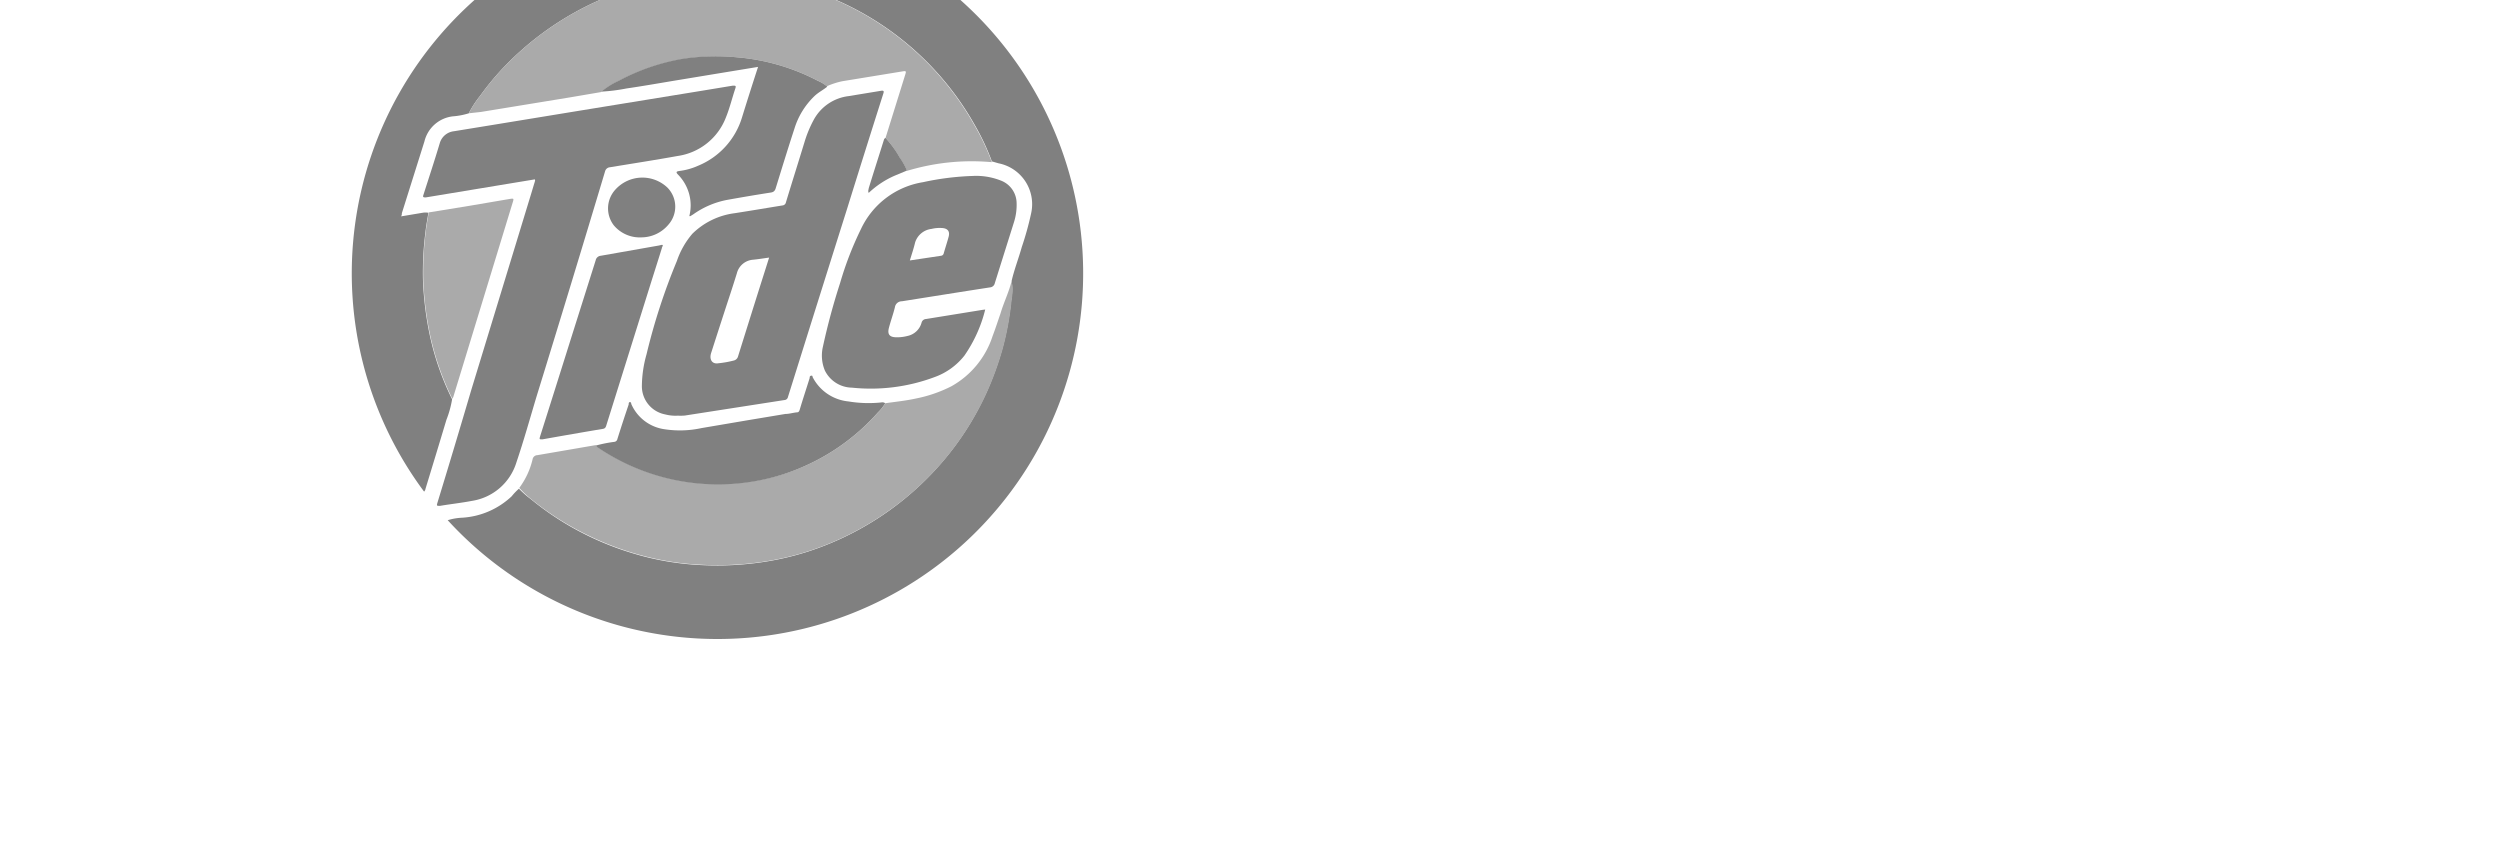 <svg id="Layer_1" data-name="Layer 1" xmlns="http://www.w3.org/2000/svg" width="310" height="106" viewBox="0 0 100 106"><defs><style>.cls-1{fill:gray;}.cls-2{fill:#aaa;}
</style></defs>

    <g xmlns="http://www.w3.org/2000/svg" style="transform: translate(-50%, -18%) scale(1.4);"><path class="cls-1" d="M97.34,54.66c.23-1,.62-2,.9-3a27,27,0,0,0,.83-3,3.69,3.69,0,0,0-2.89-4.41l-.59-.17a20.75,20.75,0,0,0-1.54-3.27A26,26,0,0,0,70.26,27.65a29.35,29.35,0,0,0-4,.45,25.87,25.87,0,0,0-7.57,2.76,26.64,26.64,0,0,0-6.09,4.63,24,24,0,0,0-2.34,2.79,8.7,8.7,0,0,0-1,1.54,6.27,6.27,0,0,1-1.41.27,2.93,2.93,0,0,0-2.52,2.22l-2,6.36c0,.09,0,.17-.07.28l1.91-.32a1.46,1.46,0,0,1,.51,0c-.09.57-.2,1.13-.26,1.7a28.17,28.17,0,0,0-.22,4.31,29,29,0,0,0,.58,4.73,24.17,24.17,0,0,0,2,5.78,8.84,8.84,0,0,1-.5,1.81c-.6,2-1.23,4.07-1.85,6.1a.49.49,0,0,1-.13.27,32.39,32.39,0,1,1,2.09,2.53,5.13,5.13,0,0,1,1.27-.22,7,7,0,0,0,4.4-1.9,5.1,5.1,0,0,1,.64-.67,8.5,8.5,0,0,0,1.06.93,25.51,25.51,0,0,0,4.87,3.15,26.22,26.22,0,0,0,4.28,1.68,24.48,24.48,0,0,0,5.81,1,27.08,27.08,0,0,0,4.41-.11,25.59,25.59,0,0,0,5.2-1.09A26.37,26.37,0,0,0,91.9,69.84a25.82,25.82,0,0,0,3.2-5.28,27.63,27.63,0,0,0,1.41-3.88,26.16,26.16,0,0,0,.79-4.31A4.91,4.91,0,0,0,97.34,54.66Z"/><path class="cls-1" d="M55,45.69l-3.21.53-6.34,1.05c-.16,0-.29,0-.22-.19.49-1.54,1-3.08,1.46-4.62a1.47,1.47,0,0,1,1.25-1.05l3.74-.61L59,39.6l10.8-1.76,2.85-.47c.22,0,.3,0,.22.24-.29.86-.5,1.75-.84,2.58a5.4,5.4,0,0,1-4.27,3.41c-2,.36-4,.67-6,1a.48.48,0,0,0-.43.36q-3,10-6.06,19.91c-.6,2-1.14,3.94-1.8,5.89a4.9,4.9,0,0,1-3.94,3.39c-.93.18-1.88.28-2.82.44-.29,0-.31,0-.23-.27q1.53-5,3-10,2.61-8.54,5.21-17.07c.14-.45.27-.9.41-1.35C55.14,45.75,55.17,45.64,55,45.69Z"/><path class="cls-2" d="M49.26,39.82a8.7,8.7,0,0,1,1-1.54,24,24,0,0,1,2.34-2.79,26.64,26.64,0,0,1,6.09-4.63,25.87,25.87,0,0,1,7.57-2.76,29.35,29.35,0,0,1,4-.45A26,26,0,0,1,94.05,40.88a20.75,20.75,0,0,1,1.54,3.27,19.74,19.74,0,0,0-7.52.77,5.94,5.94,0,0,0-.63-1.13A9.48,9.48,0,0,0,86.17,42l1.71-5.49c.15-.47.15-.46-.34-.38l-5.2.85a6.75,6.75,0,0,0-1.38.45,3.18,3.18,0,0,0-.84-.52A18.77,18.77,0,0,0,73,34.86a19.52,19.52,0,0,0-4.77.17A18.65,18.65,0,0,0,62.48,37a6.64,6.64,0,0,0-1.5.94l-2.82.48-7.82,1.28Z"/><path class="cls-2" d="M97.34,54.66a4.91,4.91,0,0,1,0,1.71,26.16,26.16,0,0,1-.79,4.31,27.63,27.63,0,0,1-1.41,3.88A25.91,25.91,0,0,1,86.63,74.9a26.26,26.26,0,0,1-7.27,3.7,25.59,25.59,0,0,1-5.2,1.09,27.08,27.08,0,0,1-4.41.11,24.48,24.48,0,0,1-5.81-1,26.22,26.22,0,0,1-4.28-1.68A25.51,25.51,0,0,1,54.79,74,8.5,8.5,0,0,1,53.73,73a6.87,6.87,0,0,0,1.18-2.54.44.44,0,0,1,.42-.36l5.17-.89a.82.82,0,0,0,.26.23,19,19,0,0,0,10.39,3.21,19,19,0,0,0,2.91-.2A18.34,18.34,0,0,0,79,71.07a18.9,18.9,0,0,0,6.51-4.76,3.87,3.87,0,0,0,.64-.81c.9-.13,1.82-.22,2.72-.42A12.06,12.06,0,0,0,92,64a7.87,7.87,0,0,0,3.65-4.44c.26-.68.48-1.37.7-2C96.65,56.54,97.11,55.64,97.34,54.66Z"/><path class="cls-1" d="M67.78,66.6a3.59,3.59,0,0,1-1.13-.11,2.54,2.54,0,0,1-2.06-2.58A10.6,10.6,0,0,1,65,61.17a54.69,54.69,0,0,1,2.69-8.27,7.31,7.31,0,0,1,1.37-2.41,6.52,6.52,0,0,1,3.74-1.82c1.42-.22,2.83-.46,4.25-.69a.34.34,0,0,0,.3-.28c.54-1.78,1.1-3.55,1.64-5.32a10.39,10.39,0,0,1,.83-2,4.06,4.06,0,0,1,3.07-2.08l2.86-.47c.32-.06.28.08.21.29q-1.59,5-3.17,10.08-2.43,7.7-4.84,15.4l-.42,1.34a.34.34,0,0,1-.33.28L68.4,66.59A4.26,4.26,0,0,1,67.78,66.6Zm8.08-14c-.51.07-1,.15-1.43.19A1.6,1.6,0,0,0,73,54c-.37,1.2-.77,2.39-1.16,3.59s-.75,2.32-1.12,3.47c-.18.58.1,1,.65.9a8.88,8.88,0,0,0,1.35-.24.51.51,0,0,0,.39-.38q.89-2.85,1.79-5.71Z"/><path class="cls-1" d="M95,57.2a12.35,12.35,0,0,1-1.85,4.09,5.9,5.9,0,0,1-2.65,1.9,16.13,16.13,0,0,1-7.31.93,2.72,2.72,0,0,1-2.39-1.51,3.43,3.43,0,0,1-.18-2.1,58.55,58.55,0,0,1,1.53-5.67A29.48,29.48,0,0,1,84,50.06a7.36,7.36,0,0,1,5.5-4.14,24.07,24.07,0,0,1,4.39-.55,5.93,5.93,0,0,1,2.5.41,2.16,2.16,0,0,1,1.39,2,5,5,0,0,1-.23,1.67q-.85,2.7-1.7,5.41a.47.47,0,0,1-.43.38c-2.6.4-5.2.82-7.8,1.23A.62.62,0,0,0,87,57c-.15.61-.37,1.21-.53,1.82s.09.83.65.84a3.68,3.68,0,0,0,1-.12,1.64,1.64,0,0,0,1.24-1.17.43.43,0,0,1,.4-.33l5-.81Zm-6.72-4.34,2.8-.42a.27.27,0,0,0,.24-.2c.14-.5.31-1,.44-1.49s-.1-.75-.62-.77a3,3,0,0,0-.89.08,1.73,1.73,0,0,0-1.46,1.2C88.67,51.77,88.5,52.28,88.32,52.86Z"/><path class="cls-1" d="M86.14,65.5a3.87,3.87,0,0,1-.64.81A18.9,18.9,0,0,1,79,71.07a18.34,18.34,0,0,1-4.93,1.42,19,19,0,0,1-2.91.2,19,19,0,0,1-10.39-3.21.82.82,0,0,1-.26-.23,11.47,11.47,0,0,1,1.65-.33.31.31,0,0,0,.26-.25q.48-1.53,1-3.06c0-.08,0-.22.12-.21s.09.12.12.19a3.78,3.78,0,0,0,2.91,2.21,9,9,0,0,0,3.31-.1L74,67l3.3-.55c.34,0,.68-.11,1-.14.17,0,.22-.08.27-.24.28-.94.59-1.87.88-2.8,0-.08,0-.19.14-.21s.1.08.13.14a4,4,0,0,0,3.16,2.14,10.9,10.9,0,0,0,2.91.09A.44.44,0,0,1,86.14,65.5Z"/><path class="cls-1" d="M61,37.9a6.64,6.64,0,0,1,1.5-.94A18.65,18.65,0,0,1,68.18,35,19.52,19.52,0,0,1,73,34.86a18.77,18.77,0,0,1,7.17,2.08,3.18,3.18,0,0,1,.84.52c-.37.3-.8.51-1.15.85a6.72,6.72,0,0,0-1.75,2.84c-.57,1.74-1.11,3.5-1.65,5.25-.07.26-.17.4-.46.44-1.29.2-2.58.42-3.86.65a7.63,7.63,0,0,0-3,1.28l-.26.16s0,0-.09,0a3.86,3.86,0,0,0,0-1.91,3.91,3.91,0,0,0-1-1.77c-.23-.24-.12-.28.11-.32a5.76,5.76,0,0,0,1.68-.47,6.73,6.73,0,0,0,3.87-4.25c.46-1.49.94-3,1.43-4.5l-3.53.58-4,.66c-1.37.23-2.74.47-4.12.67A15.66,15.66,0,0,1,61,37.9Z"/><path class="cls-1" d="M66.36,51.47c.18,0,0,.19,0,.29-.31,1-.61,1.94-.92,2.92q-2,6.39-4,12.78c-.05.17-.11.28-.3.31-1.79.3-3.57.61-5.36.93-.27,0-.28,0-.21-.25.91-2.87,1.82-5.75,2.72-8.62q1.11-3.51,2.21-7a.5.5,0,0,1,.44-.39l5.16-.91Z"/><path class="cls-2" d="M47.81,65.12a24.17,24.17,0,0,1-2-5.78,29,29,0,0,1-.58-4.73,28.17,28.17,0,0,1,.22-4.31c.06-.57.17-1.13.26-1.7L49.4,48l3.46-.59c.39-.06.4-.05.29.3L47.9,64.9C47.88,65,47.84,65,47.81,65.12Z"/><path class="cls-1" d="M64.56,50.81a3,3,0,0,1-2.46-1.07,2.46,2.46,0,0,1,.14-3.16,3.22,3.22,0,0,1,4.61-.18,2.4,2.4,0,0,1,.1,3.27A3.14,3.14,0,0,1,64.56,50.81Z"/><path class="cls-1" d="M86.17,42a9.48,9.48,0,0,1,1.27,1.76,5.94,5.94,0,0,1,.63,1.13l-1.1.46a8,8,0,0,0-2.29,1.52c-.09-.17,0-.3,0-.41.44-1.43.9-2.86,1.35-4.3A.26.26,0,0,1,86.17,42Z"/></g>

</svg>